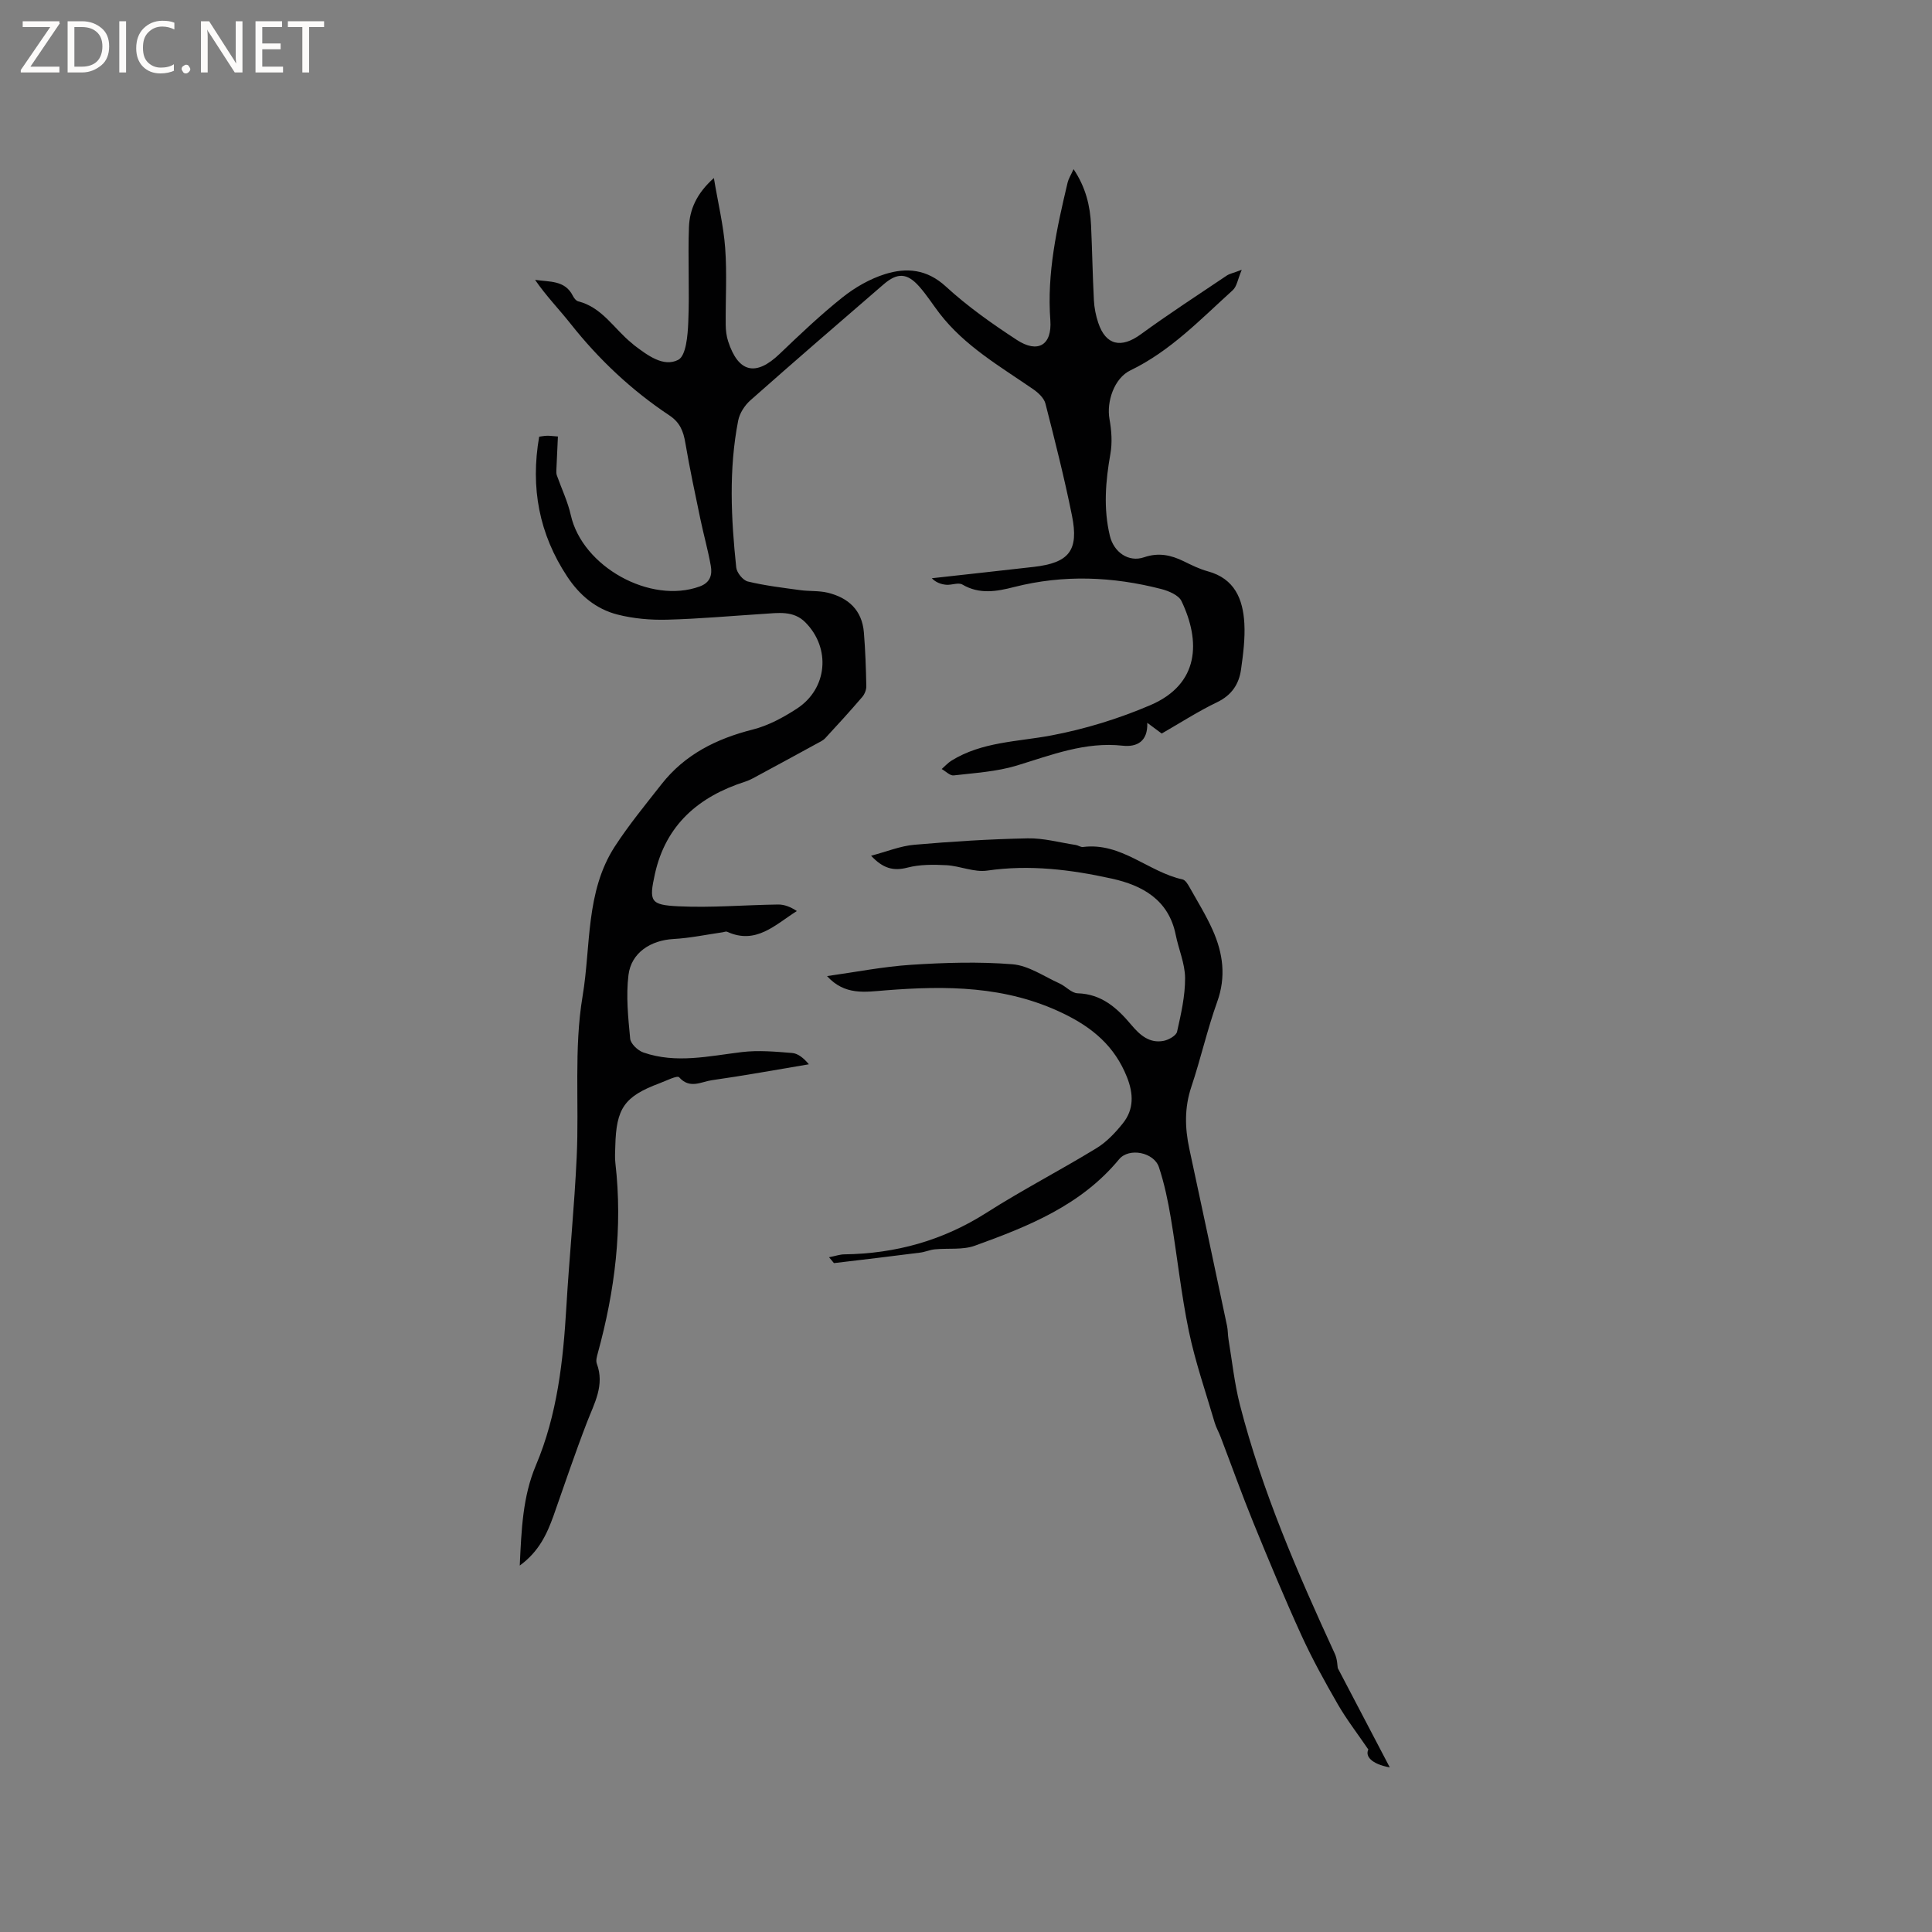 <svg enable-background="new 0 0 400 400" viewBox="0 0 400 400" xmlns="http://www.w3.org/2000/svg"><rect x="0" y="0" width="400" height="400" fill="#808080" stroke="none"/><g fill="#fcfbfa"><path d="m12.4 4.8-6.1 9h6v1.2h-8v-.5l6.1-8.9h-5.7v-1.2h7.6v.4z"/><path d="m14 15v-10.6h3c1.6 0 2.9.5 4 1.4s1.6 2.2 1.6 3.8-.5 3-1.6 3.9-2.4 1.5-4 1.5zm1.4-9.4v8.2h1.6c1.3 0 2.4-.4 3.1-1.1s1.1-1.8 1.1-3.1-.4-2.3-1.2-3-1.8-1-3.1-1z"/><path d="m26.1 4.4v10.6h-1.4v-10.6z"/><path d="m36.1 14.6c-.8.4-1.8.6-2.9.6-1.5 0-2.7-.5-3.6-1.4s-1.4-2.2-1.4-3.8c0-1.7.5-3.1 1.5-4.1s2.3-1.6 3.9-1.6c1 0 1.8.1 2.5.4v1.4c-.8-.4-1.6-.6-2.5-.6-1.2 0-2.1.4-2.9 1.2s-1.1 1.8-1.1 3.2c0 1.3.3 2.3 1 3s1.6 1.1 2.7 1.1c1 0 2-.2 2.7-.7v1.3z"/><path d="m37.6 14.3c0-.2.1-.5.3-.6s.4-.3.6-.3c.3 0 .5.1.6.3s.3.4.3.6-.1.4-.3.6-.4.3-.6.3c-.3 0-.5-.1-.6-.3s-.3-.4-.3-.6z"/><path d="m50.2 15h-1.6l-5.3-8.2c-.2-.2-.3-.5-.4-.7 0 .2.1.7.1 1.5v7.4h-1.4v-10.6h1.7l5.2 8.1c.2.4.4.6.4.7 0-.3-.1-.8-.1-1.5v-7.3h1.4z"/><path d="m58.6 15h-5.7v-10.6h5.5v1.2h-4.1v3.4h3.8v1.2h-3.8v3.6h4.3z"/><path d="m67.1 5.6h-3.1v9.4h-1.4v-9.4h-3v-1.2h7.5z"/></g><path d="m107.61 324.13c.35-7.44.6-14.27 3.35-20.77 4.42-10.47 5.64-21.57 6.3-32.79.61-10.35 1.66-20.69 2.14-31.05.52-11.1-.6-22.43 1.22-33.28 1.74-10.37.58-21.6 6.68-31 2.92-4.49 6.35-8.66 9.66-12.88 4.84-6.17 11.39-9.42 18.9-11.32 3.21-.81 6.32-2.5 9.12-4.32 6.35-4.13 7.08-12.52 1.75-17.88-2.47-2.48-5.65-1.93-8.71-1.74-6.63.42-13.26 1.03-19.91 1.2-3.42.09-6.96-.22-10.26-1.06-4.43-1.13-7.84-3.97-10.41-7.86-5.82-8.81-7.65-18.4-5.81-28.97.4-.05 1-.17 1.6-.19.51-.02 1.03.06 2.28.15-.11 2.39-.23 4.67-.32 6.96-.02.36-.02.75.1 1.09.97 2.75 2.26 5.42 2.89 8.24 2.4 10.67 16.48 18.49 26.69 14.76 2.2-.8 2.62-2.43 2.29-4.28-.57-3.23-1.47-6.39-2.14-9.6-1.1-5.27-2.23-10.55-3.13-15.86-.41-2.41-1.11-4.22-3.31-5.68-7.82-5.2-14.59-11.57-20.43-18.95-2.4-3.03-5.11-5.81-7.37-9.11 2.98.46 6.19.02 7.83 3.32.23.45.65 1.01 1.08 1.12 5.01 1.25 7.46 5.74 11.12 8.67.17.13.31.29.48.42 2.75 2.08 6.07 4.61 9.13 3.03 1.63-.84 1.97-5.08 2.08-7.82.28-6.55-.1-13.12.14-19.67.14-3.63 1.57-6.94 5.16-10.15.88 5.28 2 9.86 2.34 14.49.39 5.27.06 10.6.11 15.9.01 1.14.15 2.33.5 3.41 2.12 6.51 5.74 7.32 10.65 2.62 4.21-4.03 8.45-8.06 13-11.69 2.59-2.07 5.67-3.84 8.81-4.83 4.45-1.4 8.68-1.06 12.62 2.56 4.5 4.13 9.57 7.71 14.7 11.06 4.34 2.84 7.31 1.08 6.93-4.08-.73-9.79 1.36-19.14 3.58-28.51.19-.79.66-1.51 1.23-2.77 2.54 3.8 3.43 7.6 3.62 11.59.24 5.19.32 10.38.59 15.56.08 1.57.4 3.17.9 4.66 1.56 4.68 4.76 5.34 8.8 2.39 5.8-4.23 11.84-8.15 17.8-12.16.59-.4 1.35-.53 3.11-1.2-.83 1.96-1.01 3.46-1.87 4.23-6.66 6.02-12.89 12.59-21.18 16.59-3.37 1.62-4.98 6.5-4.33 10.1.42 2.33.6 4.85.19 7.16-1.01 5.7-1.48 11.33-.11 17.01.81 3.37 3.86 5.53 7.07 4.43 3.02-1.03 5.56-.47 8.21.82 1.61.79 3.26 1.61 4.98 2.08 5.58 1.51 7.3 5.78 7.58 10.8.17 3.14-.24 6.34-.68 9.48-.42 3.06-1.92 5.36-4.95 6.82-3.9 1.87-7.56 4.24-11.48 6.49-.9-.67-1.8-1.33-2.99-2.22.15 3.9-2.19 5.05-5.07 4.74-7.78-.86-14.75 1.92-21.95 4.11-4.18 1.27-8.68 1.53-13.06 2.04-.76.09-1.65-.86-2.48-1.32.67-.58 1.27-1.27 2.01-1.73 6.34-3.93 13.62-3.9 20.65-5.22 7.01-1.32 13.99-3.47 20.55-6.28 10.18-4.37 10.42-13.22 6.43-21.55-.59-1.22-2.62-2.08-4.15-2.48-10.1-2.61-20.29-3.02-30.47-.43-3.68.94-7.19 1.57-10.75-.51-.82-.48-2.23.15-3.34.05-1.09-.1-2.15-.49-2.98-1.35 7.03-.78 14.06-1.55 21.09-2.35 7.32-.84 9.39-3.37 7.93-10.62-1.57-7.78-3.52-15.49-5.49-23.18-.29-1.14-1.46-2.24-2.5-2.96-6.88-4.75-14.2-8.94-19.43-15.73-1.42-1.85-2.67-3.84-4.21-5.57-2.5-2.82-4.52-2.9-7.38-.43-9.23 7.97-18.46 15.93-27.59 24.02-1.17 1.04-2.22 2.67-2.51 4.19-1.97 10.09-1.47 20.26-.4 30.4.11 1.08 1.39 2.65 2.39 2.9 3.55.86 7.21 1.29 10.84 1.79 1.87.26 3.83.09 5.65.52 4.31 1.02 7.18 3.62 7.55 8.26.3 3.69.43 7.4.5 11.1.02.75-.35 1.67-.85 2.25-2.49 2.9-5.05 5.72-7.65 8.52-.48.51-1.19.82-1.83 1.17-3.87 2.12-7.75 4.23-11.63 6.32-1.02.55-2.03 1.16-3.11 1.51-9.62 3.08-16.44 8.92-18.7 19.12-1.25 5.68-.97 6.41 4.88 6.69 6.85.33 13.74-.28 20.62-.37 1.29-.02 2.6.5 3.89 1.35-4.52 2.86-8.46 7.02-14.43 4.29-.23-.11-.59.05-.89.1-3.4.49-6.79 1.21-10.21 1.4-4.7.26-8.76 2.81-9.33 7.45-.53 4.32-.07 8.8.35 13.18.1 1.06 1.58 2.46 2.72 2.86 6.78 2.36 13.58.74 20.42-.08 3.41-.41 6.94-.09 10.39.19 1.23.1 2.4 1.06 3.47 2.34-6.7 1.12-13.39 2.35-20.12 3.3-2.17.31-4.54 1.88-6.74-.61-.39-.44-2.68.72-4.06 1.24-7.27 2.72-8.98 5.15-9.16 13.04-.03 1.17-.12 2.35.02 3.5 1.54 13.36-.1 26.42-3.64 39.32-.19.7-.44 1.56-.21 2.18 1.67 4.47-.51 8.19-2.03 12.14-2.47 6.4-4.66 12.92-6.94 19.39-1.37 3.8-3.03 7.4-6.98 10.28z" fill="#010102"/><path d="m171.64 260.3c1.37-.27 2.26-.59 3.15-.6 10.63-.14 20.41-2.85 29.46-8.62 7.4-4.72 15.23-8.76 22.73-13.34 2.11-1.28 3.93-3.21 5.49-5.16 2.33-2.9 2.22-6.15.85-9.59-2.54-6.38-7.11-10.25-13.28-13.21-11.82-5.69-24.15-5.73-36.7-4.74-4.2.33-8.43 1.1-12.11-2.95 5.8-.81 11.59-1.96 17.42-2.34 6.97-.45 14.02-.67 20.97-.11 3.34.27 6.53 2.52 9.74 3.97 1.31.59 2.48 2 3.75 2.04 4.99.15 8.18 3.05 11.1 6.52 1.77 2.11 3.77 3.91 6.74 3.32 1.04-.21 2.57-1.08 2.75-1.89.82-3.66 1.68-7.41 1.66-11.12-.02-2.99-1.35-5.96-1.95-8.97-1.46-7.24-6.92-10.21-13.21-11.6-8.47-1.87-17.05-2.94-25.82-1.66-2.69.39-5.6-.96-8.43-1.12-2.68-.14-5.5-.17-8.07.5-2.98.77-5.1.13-7.53-2.46 3.26-.86 6.06-2.02 8.94-2.27 7.8-.68 15.64-1.17 23.47-1.33 3.31-.07 6.63.87 9.95 1.37.52.08 1.03.48 1.51.42 7.93-1.01 13.53 5.17 20.63 6.72.57.13 1.08.99 1.43 1.61 1.66 2.95 3.45 5.85 4.82 8.93 2.11 4.76 2.78 9.6.91 14.79-2.07 5.77-3.41 11.8-5.36 17.62-1.44 4.3-1.34 8.5-.41 12.82 2.63 12.21 5.22 24.42 7.8 36.63.2.92.15 1.9.31 2.83.75 4.52 1.23 9.12 2.36 13.54 4.6 17.91 11.94 34.8 19.65 51.54.54 1.17.53 2.58.61 2.97 3.74 7.13 7.13 13.62 10.77 20.56-3.87-.71-5.11-2.35-4.44-3.7-2.28-3.35-4.52-6.24-6.33-9.38-2.69-4.67-5.3-9.4-7.54-14.3-3.5-7.68-6.75-15.48-9.94-23.3-2.39-5.87-4.52-11.84-6.78-17.76-.38-.99-.92-1.92-1.22-2.93-1.84-6.29-4.01-12.52-5.35-18.93-1.61-7.75-2.42-15.67-3.74-23.49-.59-3.53-1.33-7.07-2.45-10.46-1.02-3.11-6.2-4.14-8.26-1.65-7.86 9.52-18.78 13.89-29.86 17.89-2.52.91-5.51.48-8.28.75-1.03.1-2.02.55-3.04.68-5.94.76-11.88 1.47-17.82 2.17-.09 0-.24-.3-1.05-1.21z" fill="#010102"/></svg>